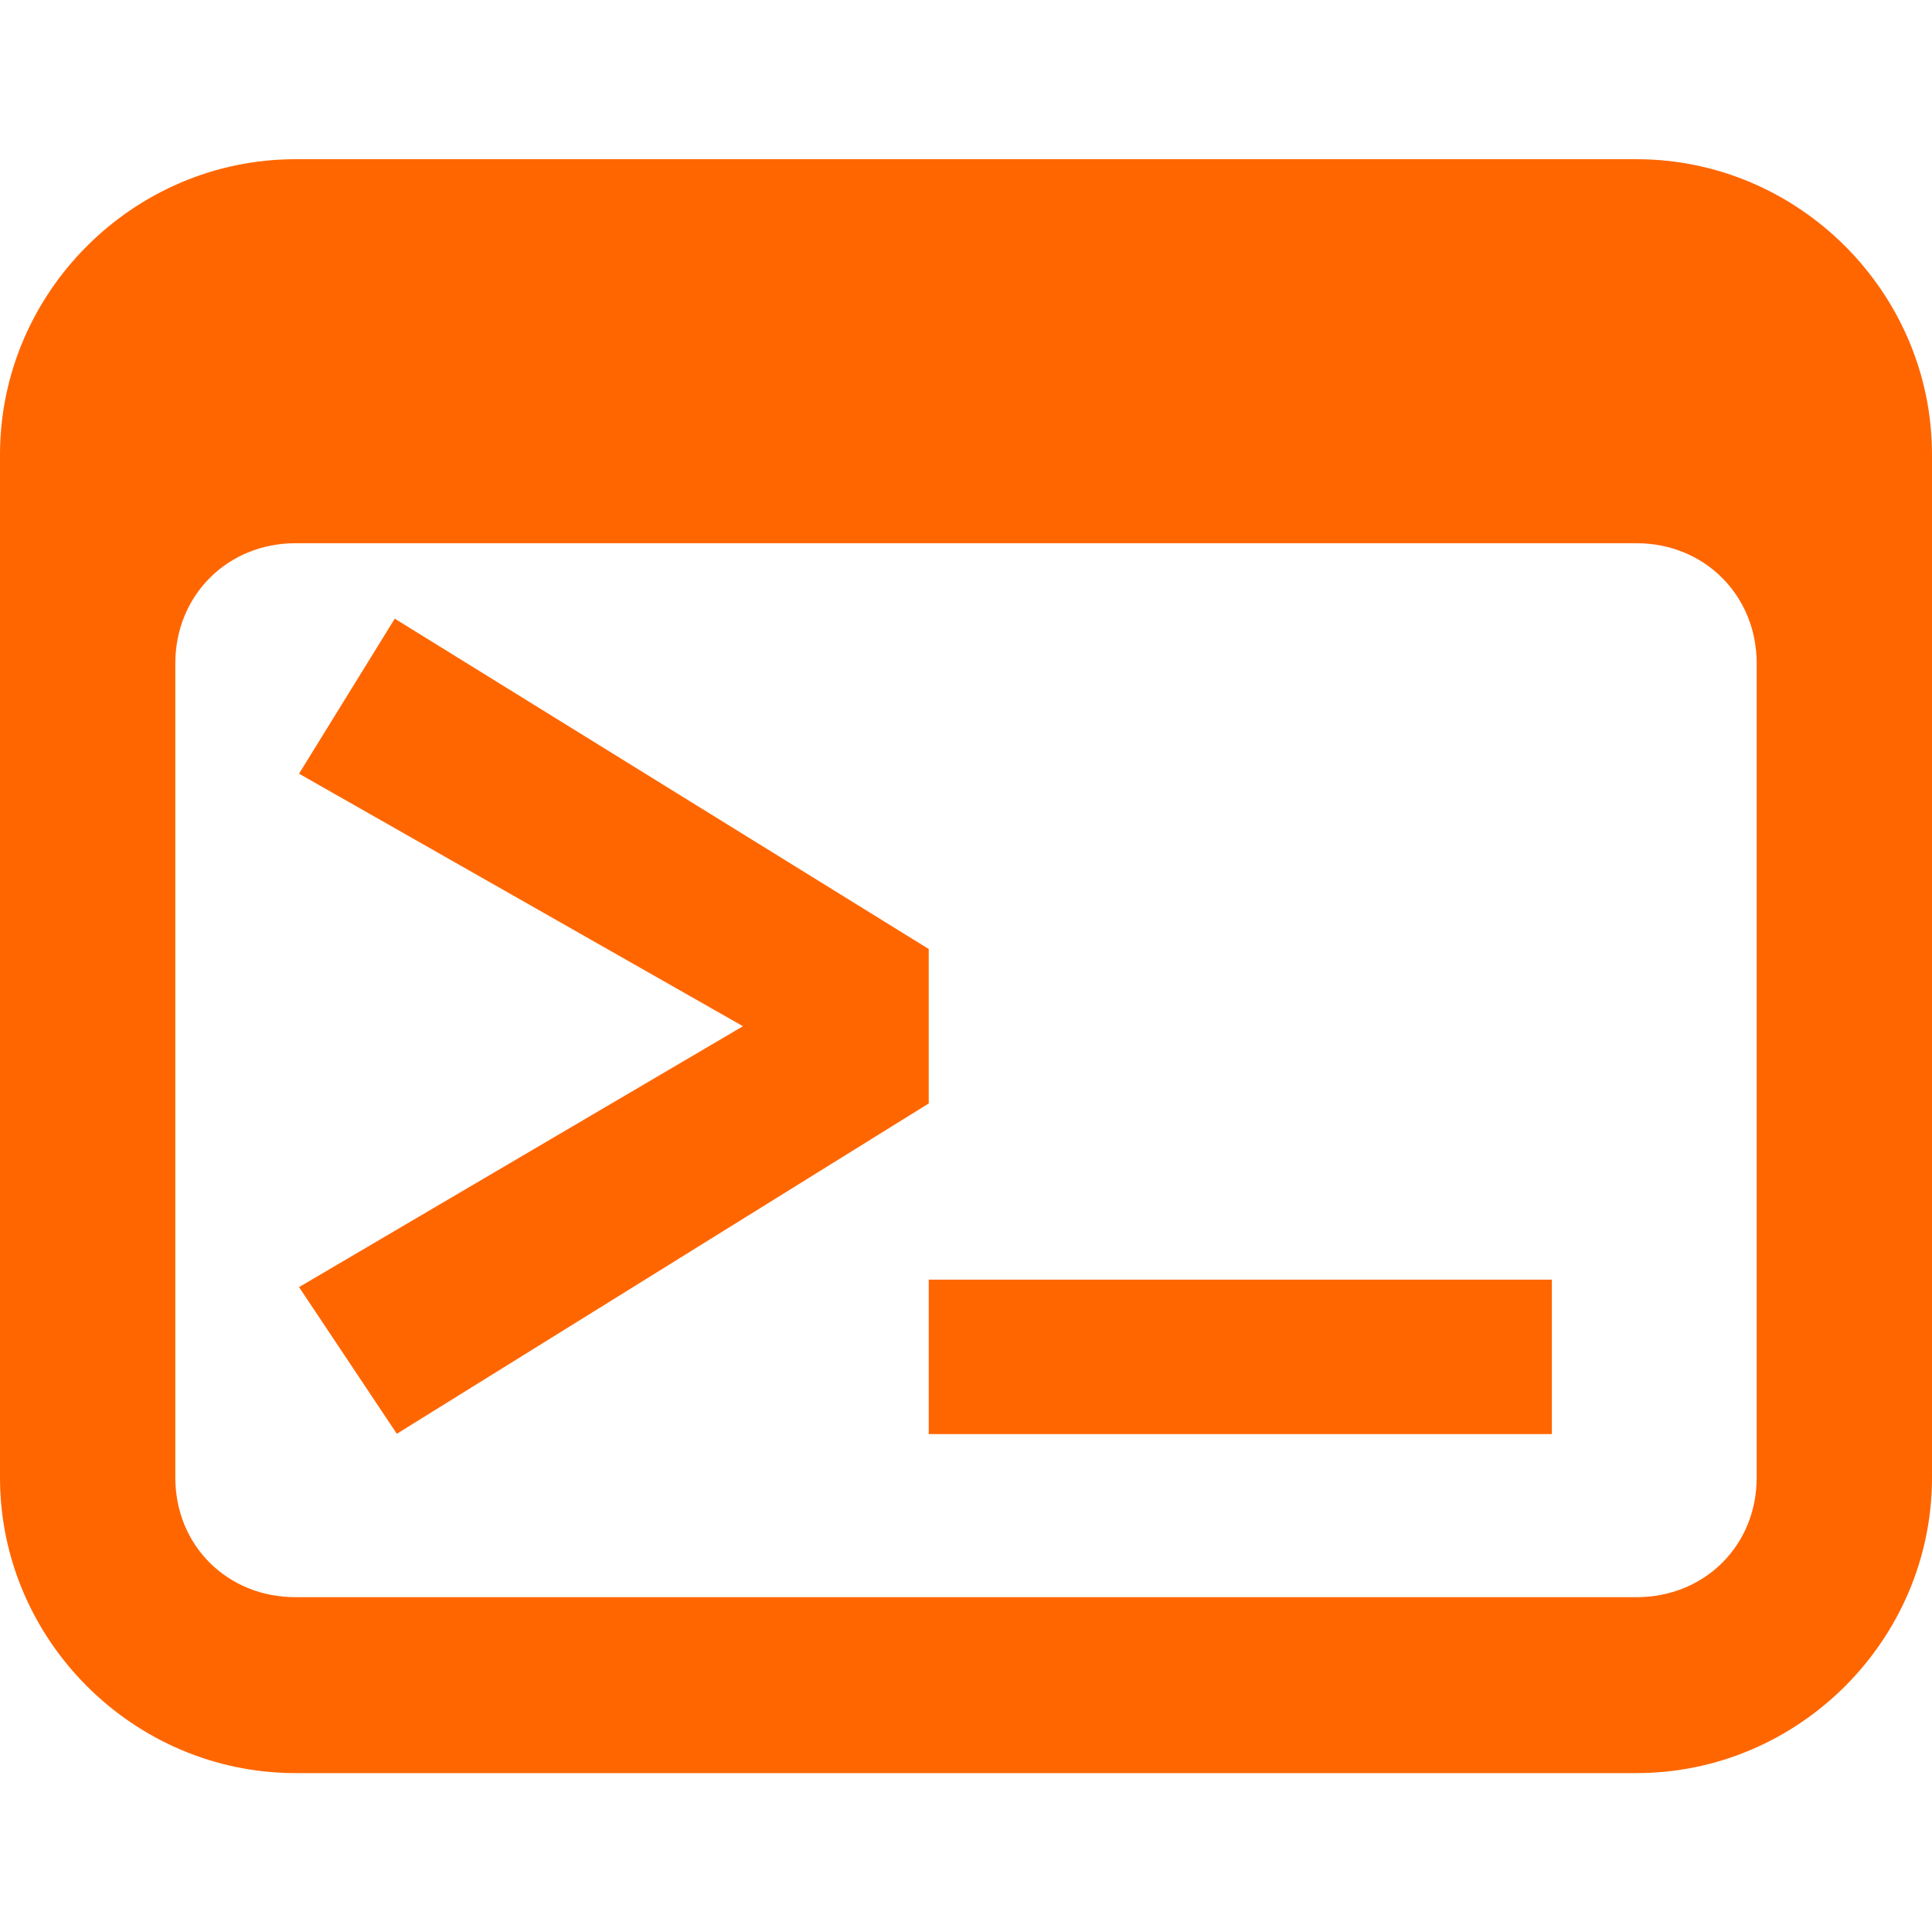 <?xml version="1.0" encoding="UTF-8" standalone="no"?>
<!-- Created with Inkscape (http://www.inkscape.org/) -->

<svg
   xmlns:dc="http://purl.org/dc/elements/1.1/"
   xmlns:cc="http://creativecommons.org/ns#"
   xmlns:rdf="http://www.w3.org/1999/02/22-rdf-syntax-ns#"
   xmlns:svg="http://www.w3.org/2000/svg"
   xmlns="http://www.w3.org/2000/svg"
   xmlns:sodipodi="http://sodipodi.sourceforge.net/DTD/sodipodi-0.dtd"
   xmlns:inkscape="http://www.inkscape.org/namespaces/inkscape"
   width="24"
   height="24"
   viewBox="0 0 6.48 6.48"
   version="1.1"
   id="svg8"
   inkscape:version="0.92.4 5da689c313, 2019-01-14"
   sodipodi:docname="text-x-script2.svg">
  <defs
     id="defs2" />
  <sodipodi:namedview
     id="base"
     pagecolor="#232323"
     bordercolor="#666666"
     borderopacity="1.0"
     inkscape:pageopacity="1"
     inkscape:pageshadow="2"
     inkscape:zoom="22.4"
     inkscape:cx="0.51439314"
     inkscape:cy="11.915503"
     inkscape:document-units="px"
     inkscape:current-layer="layer1"
     showgrid="false"
     units="px"
     scale-x="0.27"
     inkscape:window-width="1920"
     inkscape:window-height="1016"
     inkscape:window-x="0"
     inkscape:window-y="27"
     inkscape:window-maximized="1"
     showguides="true"
     inkscape:guide-bbox="true" />
  <g
     inkscape:label="Layer 1"
     inkscape:groupmode="layer"
     id="layer1"
     transform="translate(0,-290.65)">
    <g
       id="g18919"
       transform="translate(0.046,0.41)">
      <path
         style="color:#000000;font-style:normal;font-variant:normal;font-weight:normal;font-stretch:normal;font-size:medium;line-height:normal;font-family:sans-serif;font-variant-ligatures:normal;font-variant-position:normal;font-variant-caps:normal;font-variant-numeric:normal;font-variant-alternates:normal;font-feature-settings:normal;text-indent:0;text-align:start;text-decoration:none;text-decoration-line:none;text-decoration-style:solid;text-decoration-color:#000000;letter-spacing:normal;word-spacing:normal;text-transform:none;writing-mode:lr-tb;direction:ltr;text-orientation:mixed;dominant-baseline:auto;baseline-shift:baseline;text-anchor:start;white-space:normal;shape-padding:0;clip-rule:nonzero;display:inline;overflow:visible;visibility:visible;opacity:1;isolation:auto;mix-blend-mode:normal;color-interpolation:sRGB;color-interpolation-filters:linearRGB;solid-color:#000000;solid-opacity:1;vector-effect:none;fill:#ff6600;fill-opacity:1;fill-rule:nonzero;stroke:none;stroke-width:0.589;stroke-linecap:butt;stroke-linejoin:miter;stroke-miterlimit:4;stroke-dasharray:none;stroke-dashoffset:0;stroke-opacity:1;color-rendering:auto;image-rendering:auto;shape-rendering:auto;text-rendering:auto;enable-background:accumulate"
         d="m 0.945,290.774 c -0.544,0 -0.991,0.447 -0.991,0.991 v 3.431 c 0,0.544 0.447,0.991 0.991,0.991 H 5.443 c 0.544,0 0.991,-0.447 0.991,-0.991 v -3.431 c 0,-0.544 -0.447,-0.991 -0.991,-0.991 z m 0,1.288 H 5.443 c 0.228,0 0.403,0.175 0.403,0.403 v 2.731 c 0,0.228 -0.175,0.401 -0.403,0.401 H 0.945 c -0.228,0 -0.403,-0.173 -0.403,-0.401 v -2.731 c 0,-0.228 0.175,-0.403 0.403,-0.403 z"
         id="rect9243"
         inkscape:connector-curvature="0"
         sodipodi:nodetypes="ssssssssssssssssss" />
      <path
         id="path9260"
         style="font-style:normal;font-variant:normal;font-weight:bold;font-stretch:normal;font-size:2.596px;line-height:1.25;font-family:'Fira Code';-inkscape-font-specification:'Fira Code Bold';letter-spacing:0px;word-spacing:0px;fill:#ff6600;fill-opacity:1;stroke:none;stroke-width:0.304"
         d="m 1.278,292.315 -0.321,0.52 1.489,0.847 -1.489,0.875 0.328,0.492 1.784,-1.108 v -0.518 z"
         inkscape:connector-curvature="0" />
      <path
         id="path9262"
         style="font-style:normal;font-variant:normal;font-weight:bold;font-stretch:normal;font-size:2.596px;line-height:1.25;font-family:'Fira Code';-inkscape-font-specification:'Fira Code Bold';letter-spacing:0px;word-spacing:0px;fill:#ff6600;fill-opacity:1;stroke:none;stroke-width:0.278"
         d="m 3.069,295.05 h 2.09 v -0.518 h -2.09 z"
         inkscape:connector-curvature="0" />
    </g>
  </g>
</svg>

